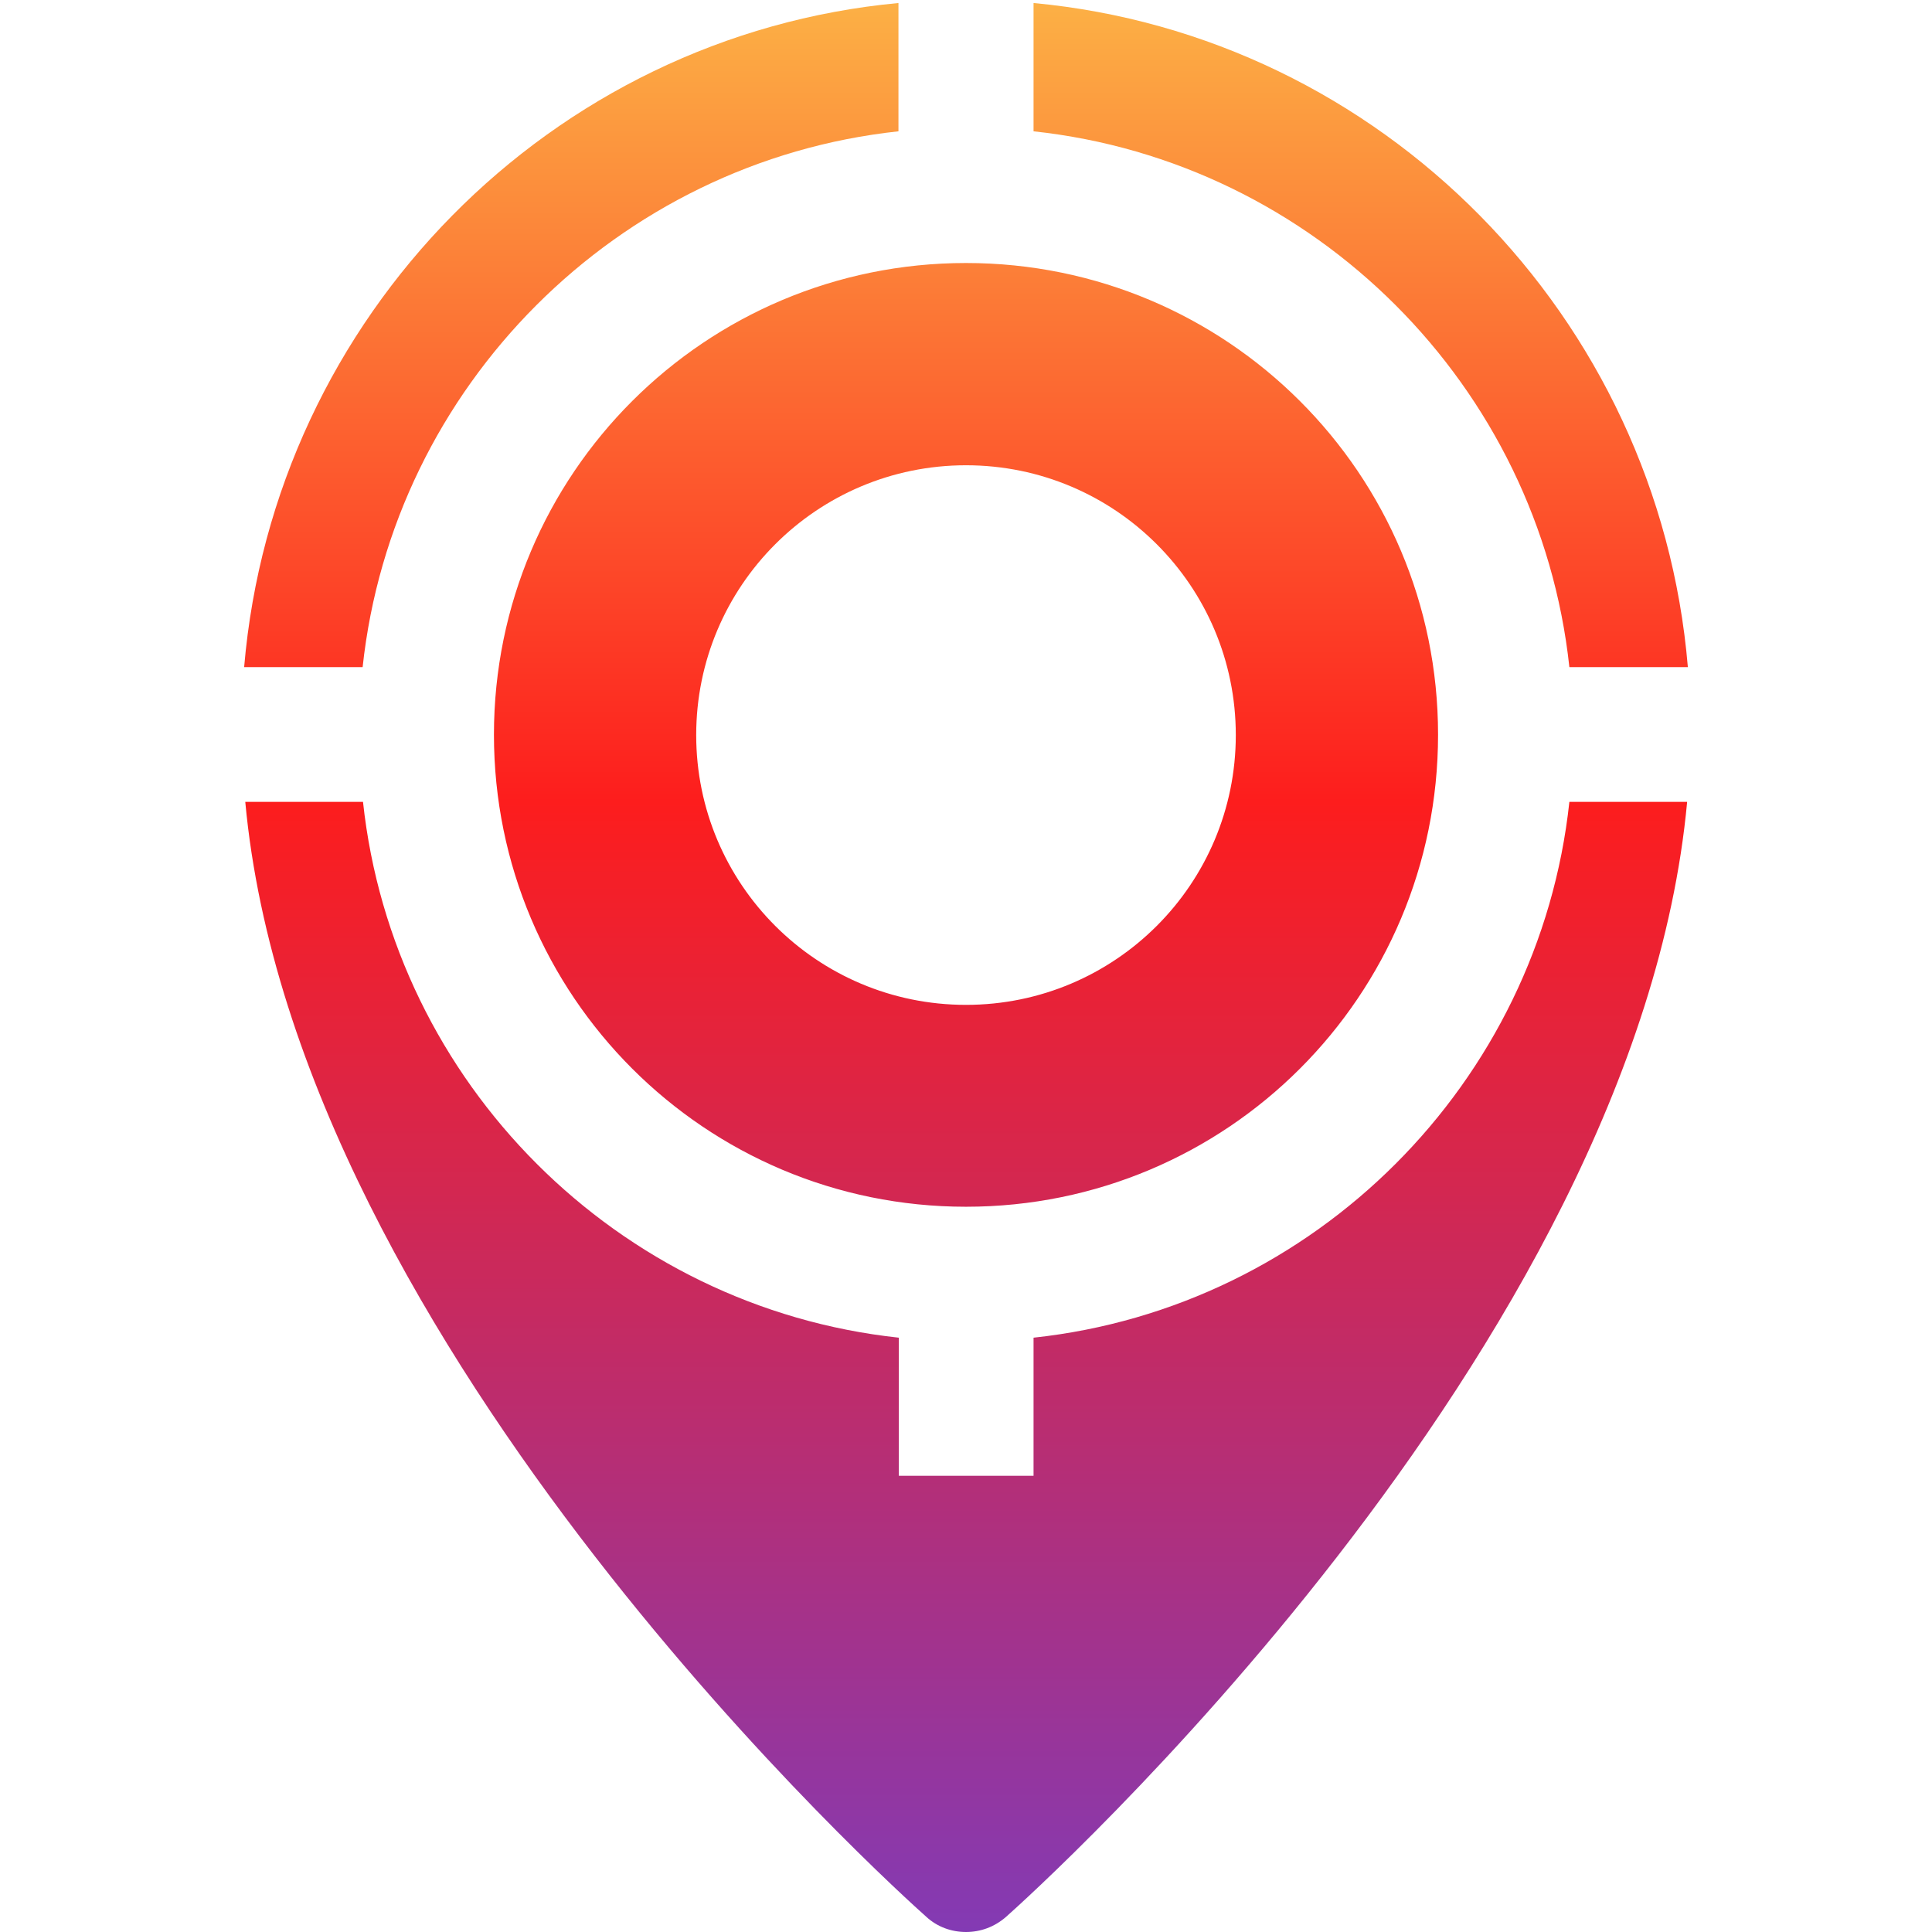 <?xml version="1.0" encoding="utf-8"?>
<!-- Generator: Adobe Illustrator 23.0.1, SVG Export Plug-In . SVG Version: 6.00 Build 0)  -->
<svg version="1.1" id="Layer_1" xmlns="http://www.w3.org/2000/svg" xmlns:xlink="http://www.w3.org/1999/xlink" x="0px" y="0px"
	 viewBox="0 0 512 512" style="enable-background:new 0 0 512 512;" xml:space="preserve">
<style type="text/css">
	.st0{fill:url(#SVGID_1_);}
</style>
<linearGradient id="SVGID_1_" gradientUnits="userSpaceOnUse" x1="256" y1="512" x2="256" y2="0.844">
	<stop  offset="0" style="stop-color:#833AB4"/>
	<stop  offset="0.586" style="stop-color:#FD1D1D"/>
	<stop  offset="1" style="stop-color:#FCB045"/>
</linearGradient>
<path class="st0" d="M130.9,194.7c0,69.1,55.9,125.1,125.1,125.1s125.1-55.9,125.1-125.1S325.1,69.7,256,69.7
	S130.9,125.6,130.9,194.7z M256,123.3c39.5,0,71.5,32,71.5,71.5s-32,71.5-71.5,71.5s-71.5-32-71.5-71.5S216.5,123.3,256,123.3z
	 M273.9,0.8c92.1,8.6,165.6,83,173.4,176h-31.4c-8-74.5-67.5-134-142-142V0.8z M447.1,212.6C433.6,357.9,273.7,501.7,266.6,508
	c-3.1,2.7-6.8,4-10.6,4s-7.6-1.3-10.6-4.1c-7.1-6.3-167-150.1-180.4-295.4h31.2c8,74.5,67.5,134,142,142v36.6h35.7v-36.6
	c74.5-8,134-67.5,142-142H447.1z M64.7,176.8c7.9-93,81.3-167.4,173.4-176v34c-74.5,8-134,67.5-142,142H64.7z"/>
</svg>